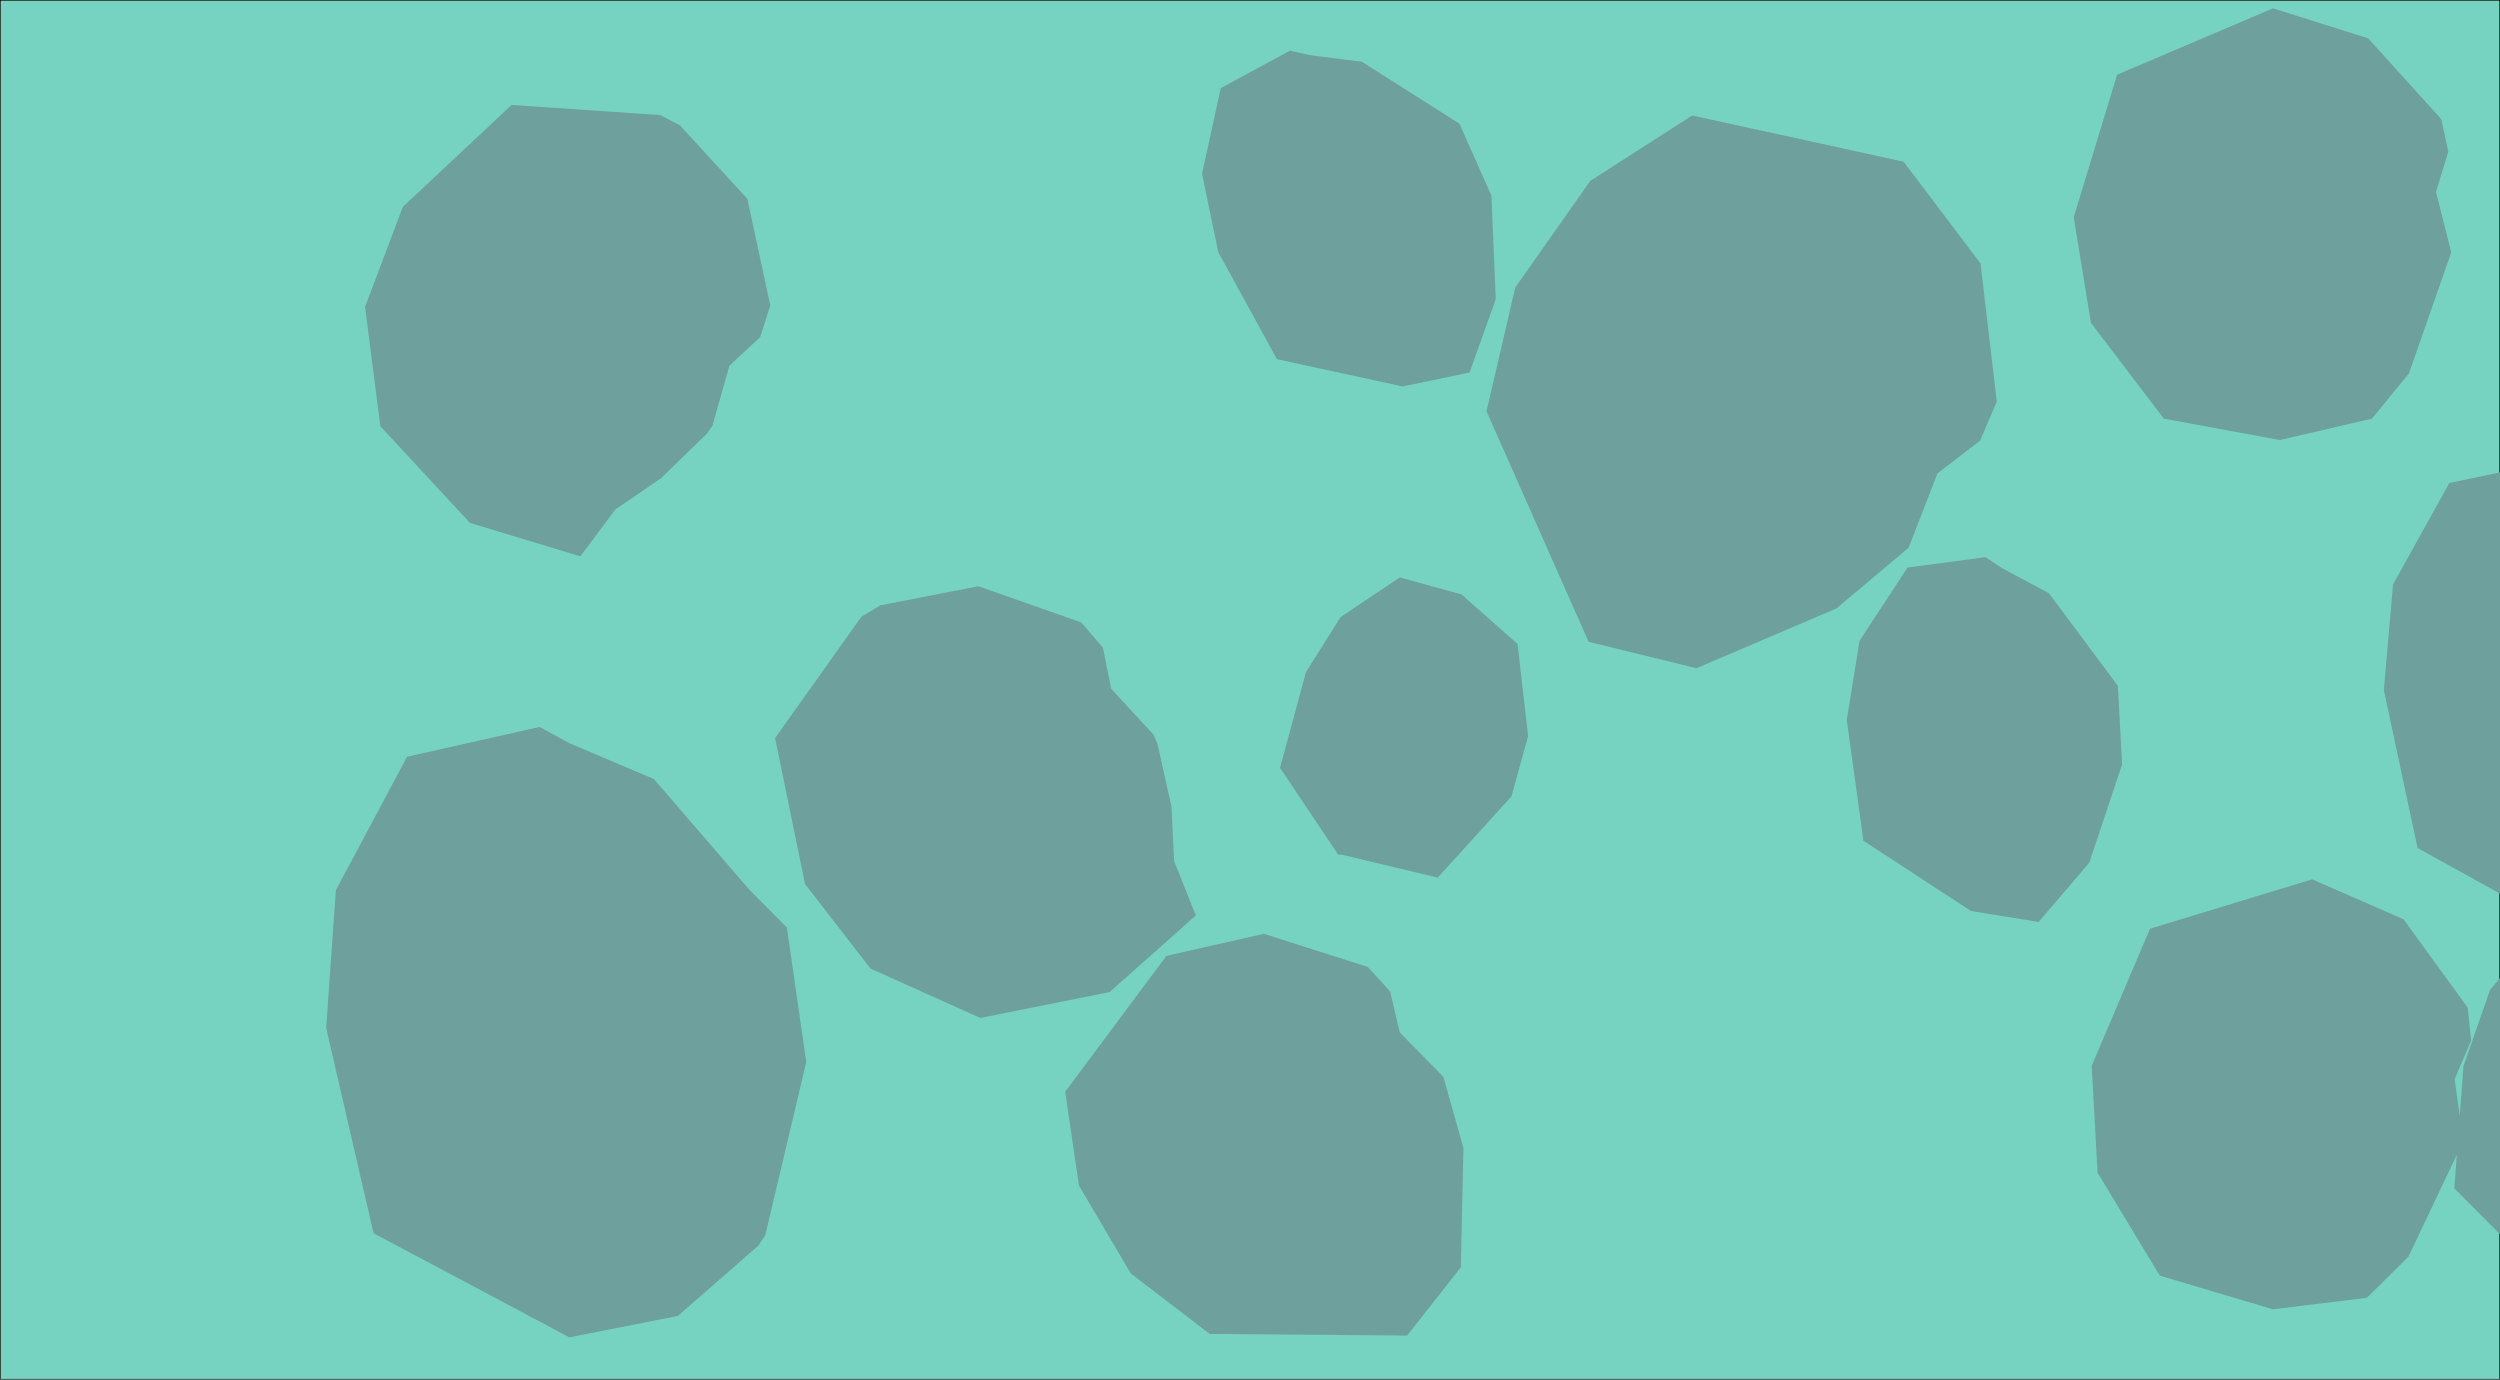 <svg width="3713" height="2049" version="1.1" viewBox="0 0 3713 2049" xmlns="http://www.w3.org/2000/svg"><polygon transform="translate(.5 -2047.5)" points="0 4096 3712 4096 3712 2048 0 2048" fill="#76d3c1" stroke="#000"/><path d="m3375.832 12.361-231.539 98.609-64.4 211.674 25.533 156.811 108.238 142.305 172.424 31.758 136.814-31.793 54.928-67.279 62.787-179.631-22.684-89.818 18.312-59.684-10.428-48.25-108.564-120.109zm-1459.916 62.887-102.838 55.623-27.834 127.174 24.121 116.406 87.129 158.953 186.521 40.543 99.549-20.629 35.537-99.293 3.393-10.182-6.48-153.258-47.418-106.84-144.787-91.98-78.434-10.031h-.004zm-1156.033 80.621-161.512 151.223-56.193 148.605 22.701 177.344 133.096 143.541 163.986 49.703 52.031-69.684 67.297-45.99 68.043-65.982 8.771-12.293 25.203-89.145 45.674-42.561 15.064-47.012-34.068-158.275-100.252-109.266-29.178-15.197zm1753.355 15.635-151.365 97.139-111.385 158.26-42.73 183.857 151.625 342.412 160.182 39.303 208.006-88.875 107.137-90.223 42.836-110.285 63.223-48.58 24.844-57.947-24.154-205.355-114.229-151.053zm1050.922 30.205v.002l-134.85 53.904zm-2610.023 26.766 89.9 84.859v.002zm2835.232 457.338-151.562 31.438-36.383 65.535-47.275 85.158-13.67 156.793 50.055 234.709 202.68 112.133-11.105.115-83.842 98.299-39.602 113.707-5.443 73.045-7.623-53.871 24.574-57.391-5.225-49.09-95.137-131-135.859-59.418-240.734 73.354-86.607 203.602 8.668 158.639 92.447 153.035 168.051 49.965 139.426-17.021 61.789-61.039 71.885-151.469-3.715 49.854 120.988 121.744 8.168 2.844 97.242 33.869 96.592-61.02 83.834-149.807-15.131-132.77-63.949-141.607-82.164-64.652-8.168-2.846-9.561.1 62.605-11.258 92.949-78.426 8.174-11.623 50.053-196.82-19.51-153.52-148.639-171.699-95.65-42.543zm-840.332 141.725-115.908 15.307-71.348 108.893-18.961 117.357 24.736 179.572 159.811 104.373 100.363 16.219 68.602-80.102 6.801-8.305 48.58-145.496-6.213-116.725-102.482-137.555-69.697-37.33zm-869.924 30.01-87.996 58.818-51.482 81.803-38.551 142.244 86.428 128.893 5.068-.004 142.701 34.15 109.484-120.553 24.83-89.584-15.695-136.852-83.18-73.539zm-626.047 13.135-145.551 28.35-28.209 16.93-128.145 180.27 44.488 216.736 97.312 125.586 163.053 73.35 191.941-38.43 128.092-113.818-32.207-80.783-4.027-81.41-20.682-92.498-5.896-13.902-62.818-68.084-12.408-61.184-32.203-37.42zm-651.652 208.979-196.842 44.273-45.986 86.201-59.758 112.012-14.398 204.643 70.348 304.799 290.846 154.617 161.07-31.752 119.428-104.234 10.4-15.326 60.945-257.598-28.771-199.652-57-57.615-140.457-162.918-125.596-53.365zm1075.641 307.248-144.635 32.703-150.367 201.801 20.412 139.34 76.92 130.557 117.346 89.852 293.209 2.42 79.764-101.568 3.775-177.074-29.76-105.555-64.836-66.17-14.236-60.785-33.311-36.434z" fill="#6ea09e"/></svg>

